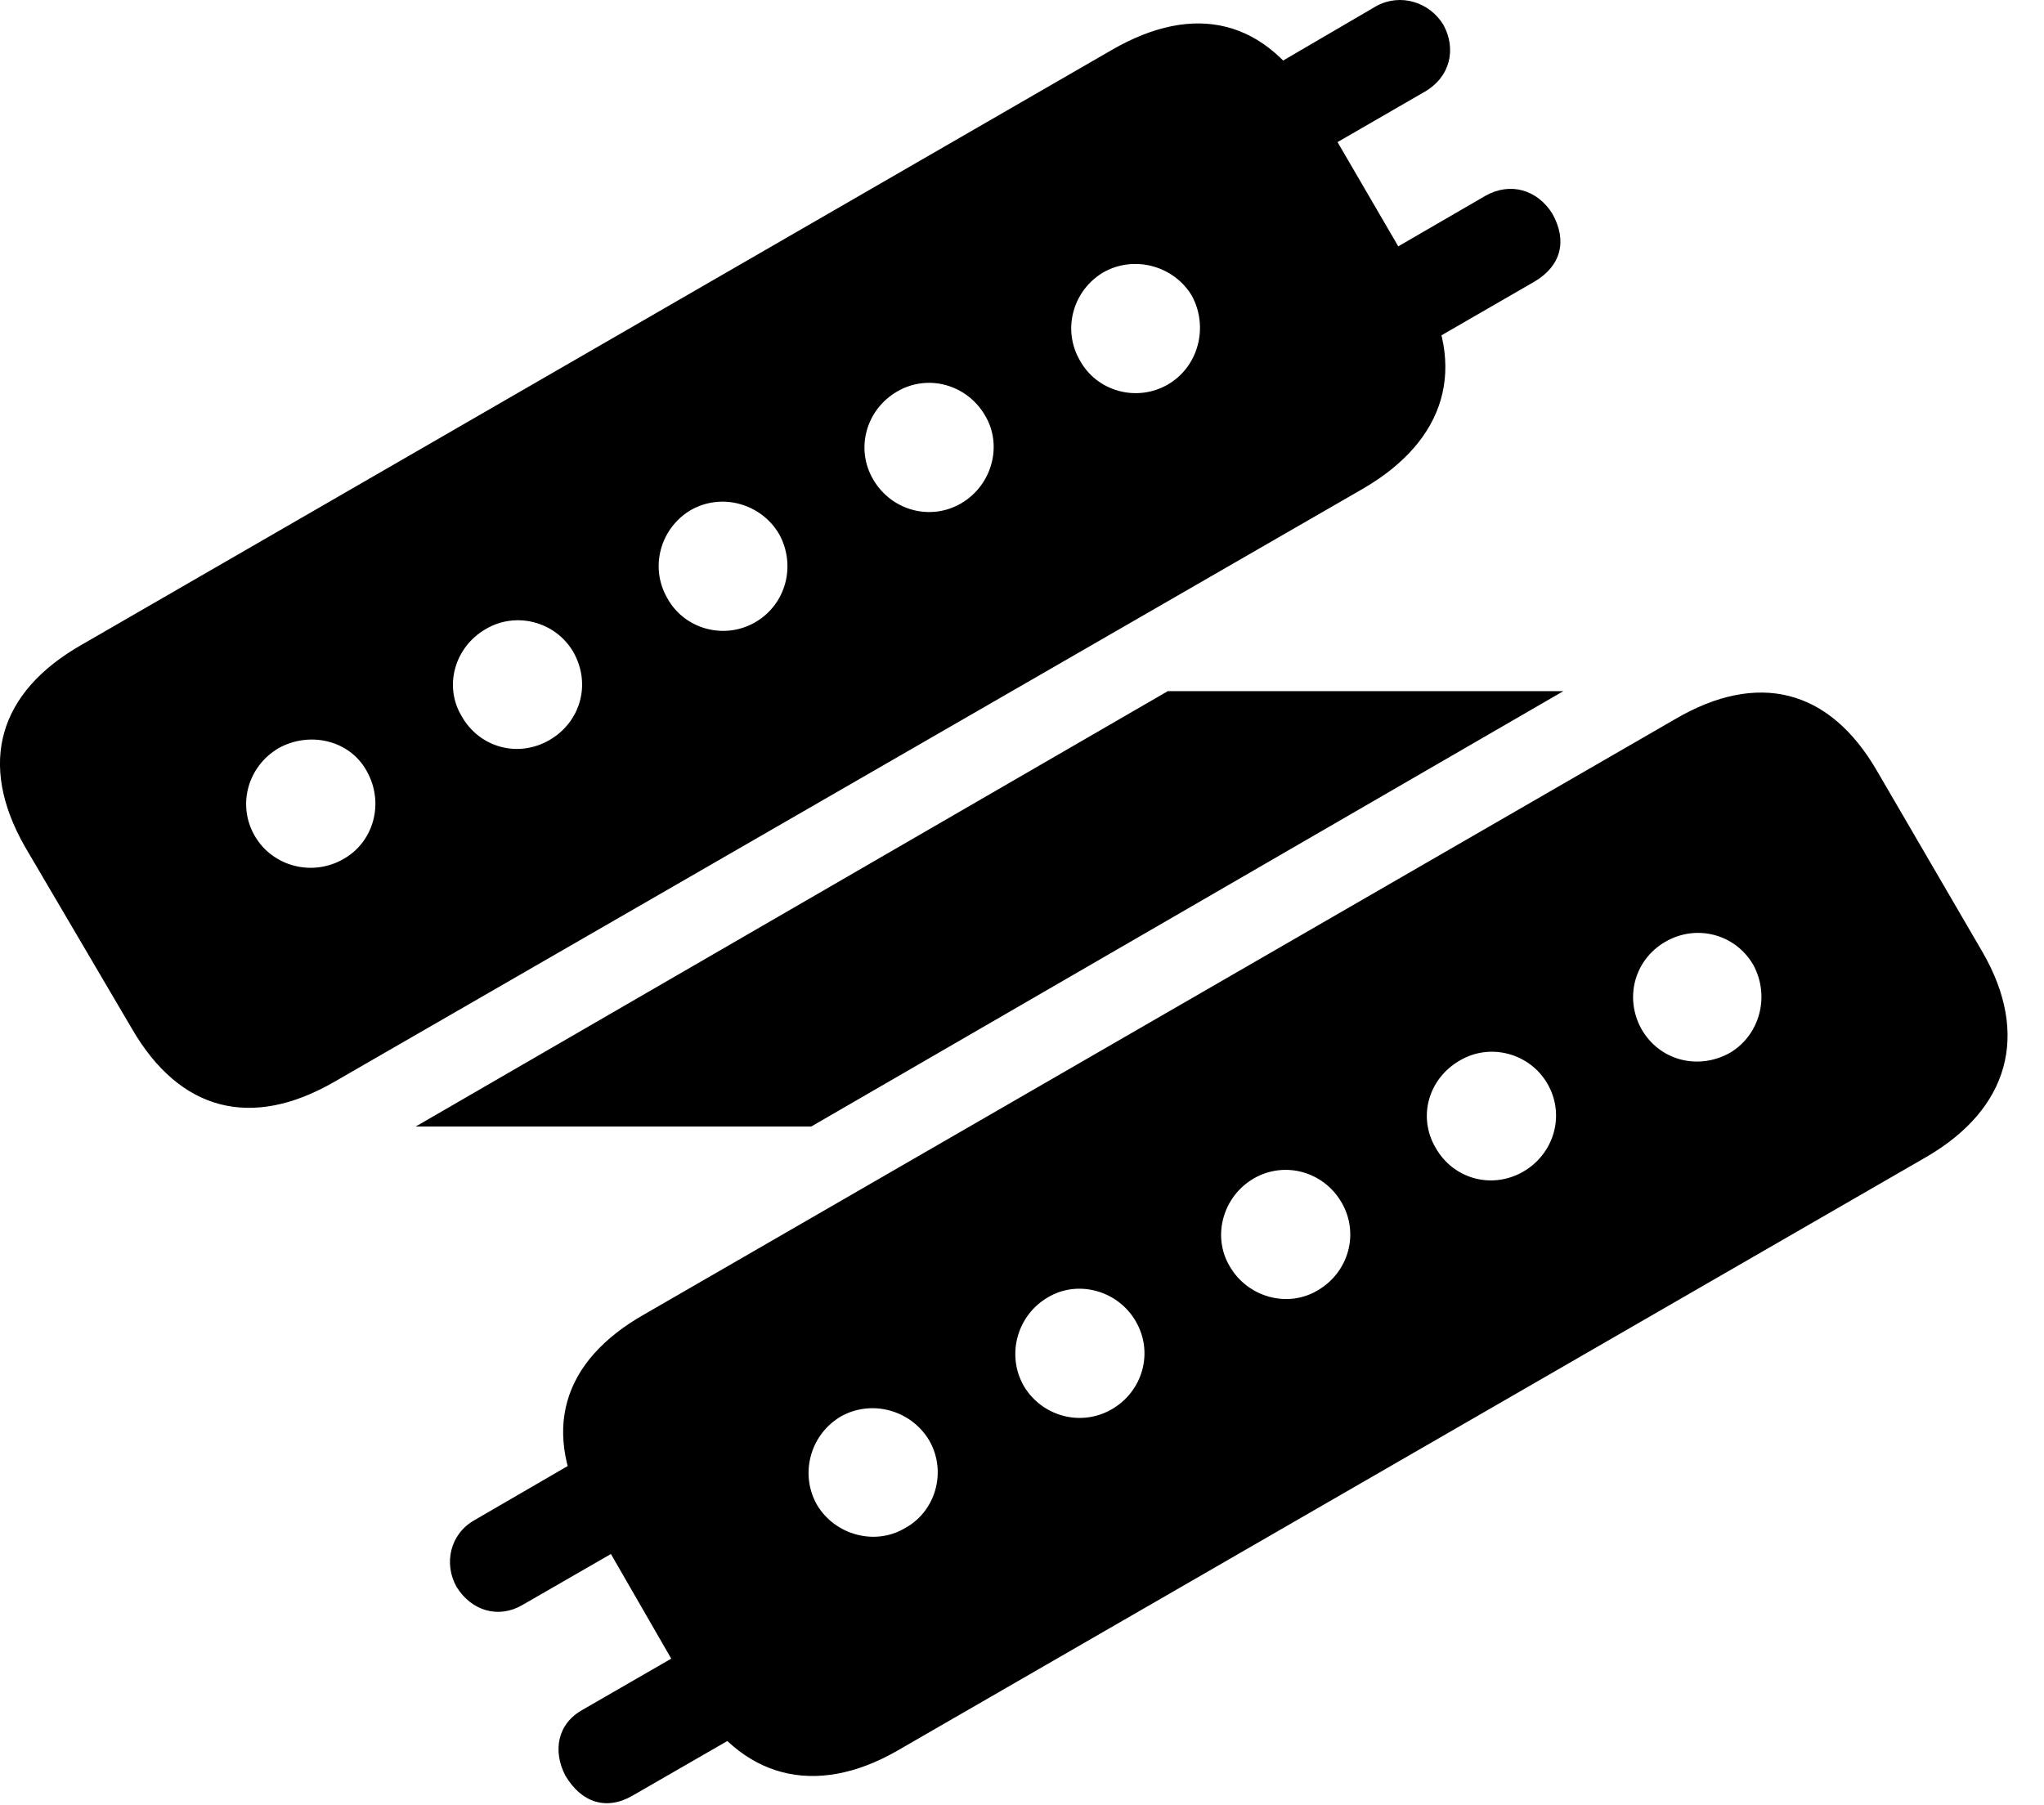 <svg version="1.1" xmlns="http://www.w3.org/2000/svg" xmlns:xlink="http://www.w3.org/1999/xlink" width="19.983" height="17.646" viewBox="0 0 19.983 17.646">
 <g>
  <rect height="17.646" opacity="0" width="19.983" x="0" y="0"/>
  <path d="M1.29 10.059C1.759 10.869 2.462 11.045 3.272 10.576L13.331 4.775C14.132 4.307 14.357 3.594 13.888 2.783L12.853 1.006C12.384 0.185 11.681 0.019 10.87 0.488L0.792 6.308C-0.009 6.767-0.224 7.461 0.245 8.281ZM10.558 3.525C10.382 3.223 10.489 2.842 10.782 2.666C11.085 2.49 11.476 2.598 11.651 2.89C11.817 3.193 11.72 3.584 11.417 3.76C11.114 3.935 10.724 3.828 10.558 3.525ZM8.536 4.687C8.36 4.385 8.468 4.004 8.771 3.828C9.073 3.652 9.454 3.76 9.63 4.062C9.806 4.355 9.698 4.746 9.396 4.922C9.093 5.098 8.712 4.99 8.536 4.687ZM6.524 5.849C6.349 5.547 6.456 5.166 6.749 4.99C7.052 4.814 7.442 4.922 7.618 5.224C7.784 5.527 7.687 5.908 7.384 6.084C7.081 6.26 6.69 6.152 6.524 5.849ZM4.513 7.002C4.337 6.709 4.444 6.328 4.747 6.152C5.04 5.976 5.431 6.074 5.606 6.377C5.782 6.689 5.675 7.06 5.372 7.236C5.069 7.412 4.689 7.314 4.513 7.002ZM2.491 8.174C2.315 7.871 2.423 7.49 2.726 7.314C3.028 7.148 3.419 7.236 3.585 7.539C3.761 7.851 3.653 8.232 3.36 8.398C3.058 8.574 2.667 8.476 2.491 8.174ZM12.12 0.84L12.608 1.66L13.927 0.898C14.181 0.752 14.239 0.478 14.112 0.244C13.976 0.019 13.692-0.068 13.458 0.058ZM13.194 2.685L13.683 3.515L15.001 2.754C15.265 2.598 15.323 2.353 15.177 2.09C15.03 1.855 14.767 1.777 14.523 1.914ZM6.778 16.592C7.237 17.392 7.97 17.578 8.771 17.119L18.839 11.309C19.64 10.84 19.845 10.117 19.386 9.316L18.351 7.539C17.882 6.728 17.179 6.562 16.378 7.031L6.3 12.851C5.489 13.31 5.284 14.004 5.753 14.814ZM16.046 10.059C15.88 9.756 15.978 9.385 16.28 9.209C16.583 9.033 16.964 9.131 17.14 9.433C17.306 9.736 17.208 10.117 16.915 10.293C16.603 10.469 16.222 10.371 16.046 10.059ZM14.034 11.221C13.858 10.918 13.966 10.547 14.269 10.371C14.562 10.195 14.952 10.293 15.128 10.596C15.304 10.898 15.196 11.279 14.894 11.455C14.591 11.631 14.21 11.533 14.034 11.221ZM12.023 12.383C11.847 12.09 11.954 11.699 12.257 11.523C12.56 11.348 12.941 11.455 13.116 11.758C13.292 12.06 13.185 12.441 12.882 12.617C12.589 12.793 12.198 12.685 12.023 12.383ZM10.011 13.555C9.835 13.252 9.942 12.861 10.245 12.685C10.538 12.51 10.929 12.617 11.104 12.92C11.28 13.223 11.173 13.603 10.87 13.779C10.567 13.955 10.187 13.848 10.011 13.555ZM7.989 14.717C7.814 14.414 7.921 14.023 8.224 13.848C8.526 13.681 8.907 13.789 9.083 14.082C9.259 14.385 9.151 14.775 8.849 14.941C8.556 15.117 8.165 15.01 7.989 14.717ZM7.521 16.787L7.032 15.947L5.694 16.719C5.45 16.855 5.401 17.119 5.528 17.363C5.685 17.627 5.929 17.705 6.183 17.558ZM6.446 14.922L5.968 14.092L4.64 14.863C4.396 15 4.337 15.293 4.464 15.517C4.61 15.752 4.874 15.83 5.108 15.693ZM4.064 11.015L7.931 11.015L15.284 6.758L11.417 6.758Z" fill="currentColor"/>
 </g>
</svg>

